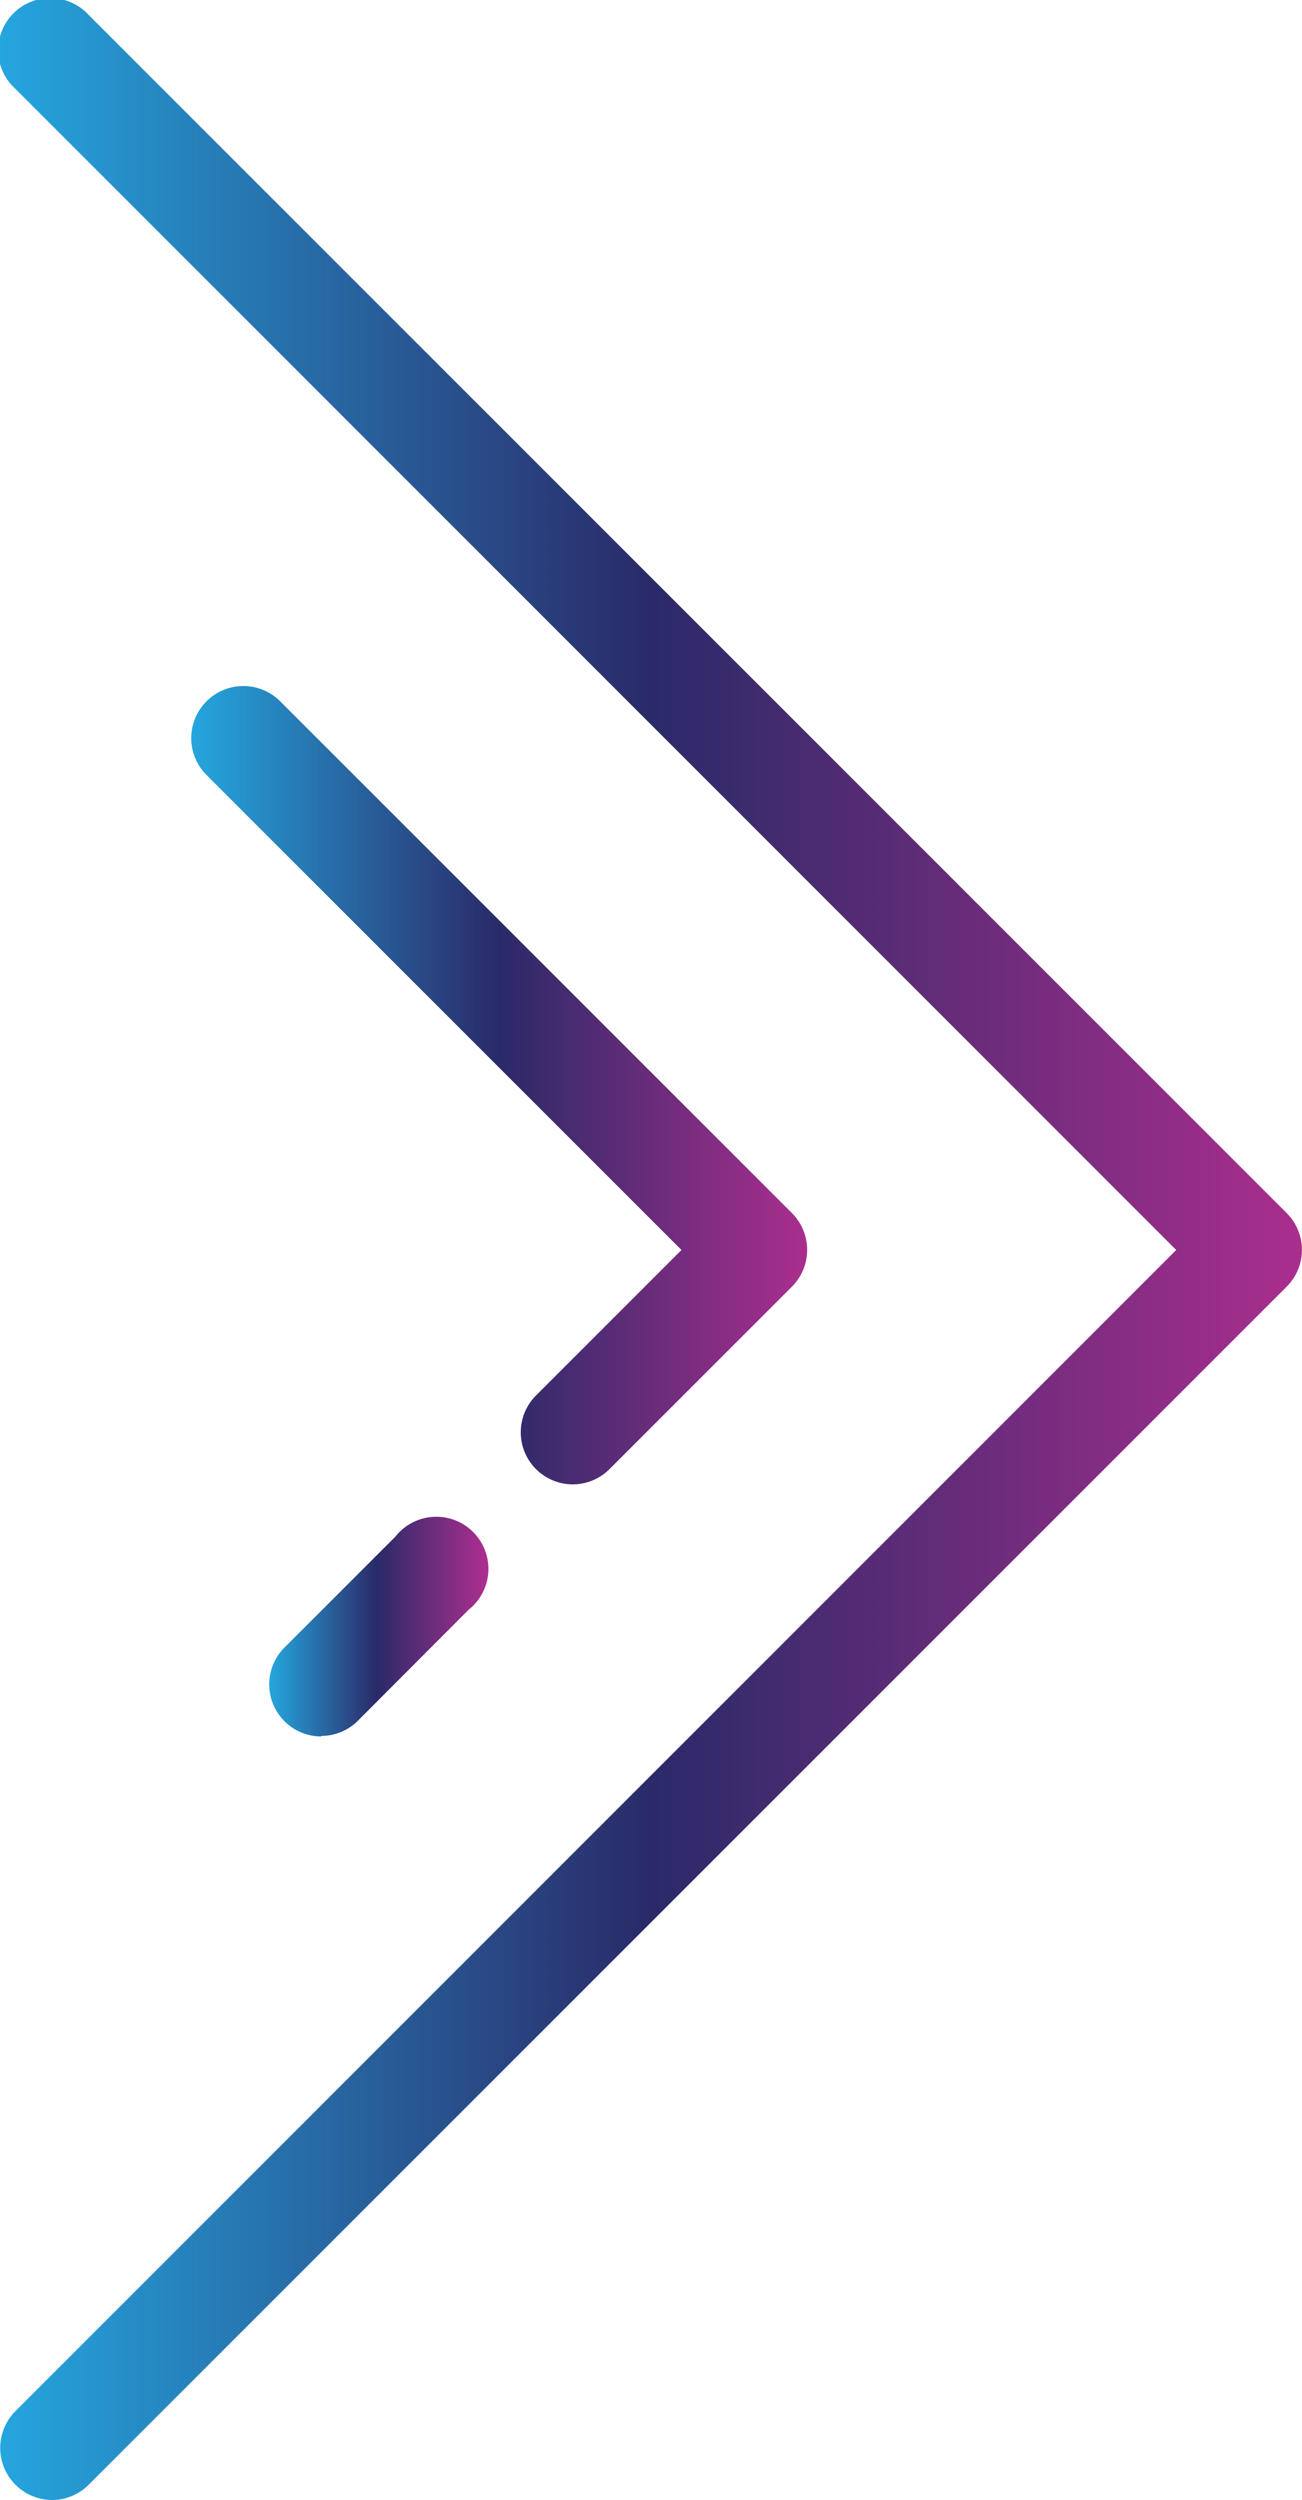 <svg xmlns="http://www.w3.org/2000/svg" xmlns:xlink="http://www.w3.org/1999/xlink" style="transform: rotate(180deg)" id="layout" viewBox="0 0 50 96"><defs><style>.cls-1{fill:url(#linear-gradient);}.cls-2{fill:url(#linear-gradient-2);}.cls-3{fill:url(#linear-gradient-3);}</style><linearGradient id="linear-gradient" y1="48" x2="50" y2="48" gradientUnits="userSpaceOnUse"><stop offset="0" stop-color="#25a6de"/><stop offset="0.5" stop-color="#2a2a68"/><stop offset="1" stop-color="#aa2e8e"/></linearGradient><linearGradient id="linear-gradient-2" x1="7.35" y1="41.68" x2="31" y2="41.68" xmlns:xlink="http://www.w3.org/1999/xlink" xlink:href="#linear-gradient"/><linearGradient id="linear-gradient-3" x1="10.34" y1="62.53" x2="18.61" y2="62.53" xmlns:xlink="http://www.w3.org/1999/xlink" xlink:href="#linear-gradient"/></defs><title>arrow</title><path class="cls-1" d="M2,96a2,2,0,0,0,1.41-.59l46-46a2,2,0,0,0,0-2.83l-46-46A2,2,0,1,0,.59,3.41L45.17,48,.59,92.59A2,2,0,0,0,2,96Z"/><path class="cls-2" d="M22,57a2,2,0,0,0,1.41-.59l7-7a2,2,0,0,0,0-2.83L10.76,26.93a2,2,0,0,0-2.83,2.83L26.17,48l-5.6,5.6A2,2,0,0,0,22,57Z"/><path class="cls-3" d="M12.34,66.66a2,2,0,0,0,1.41-.59L18,61.81A2,2,0,1,0,15.19,59l-4.27,4.27a2,2,0,0,0,1.41,3.41Z"/></svg>
